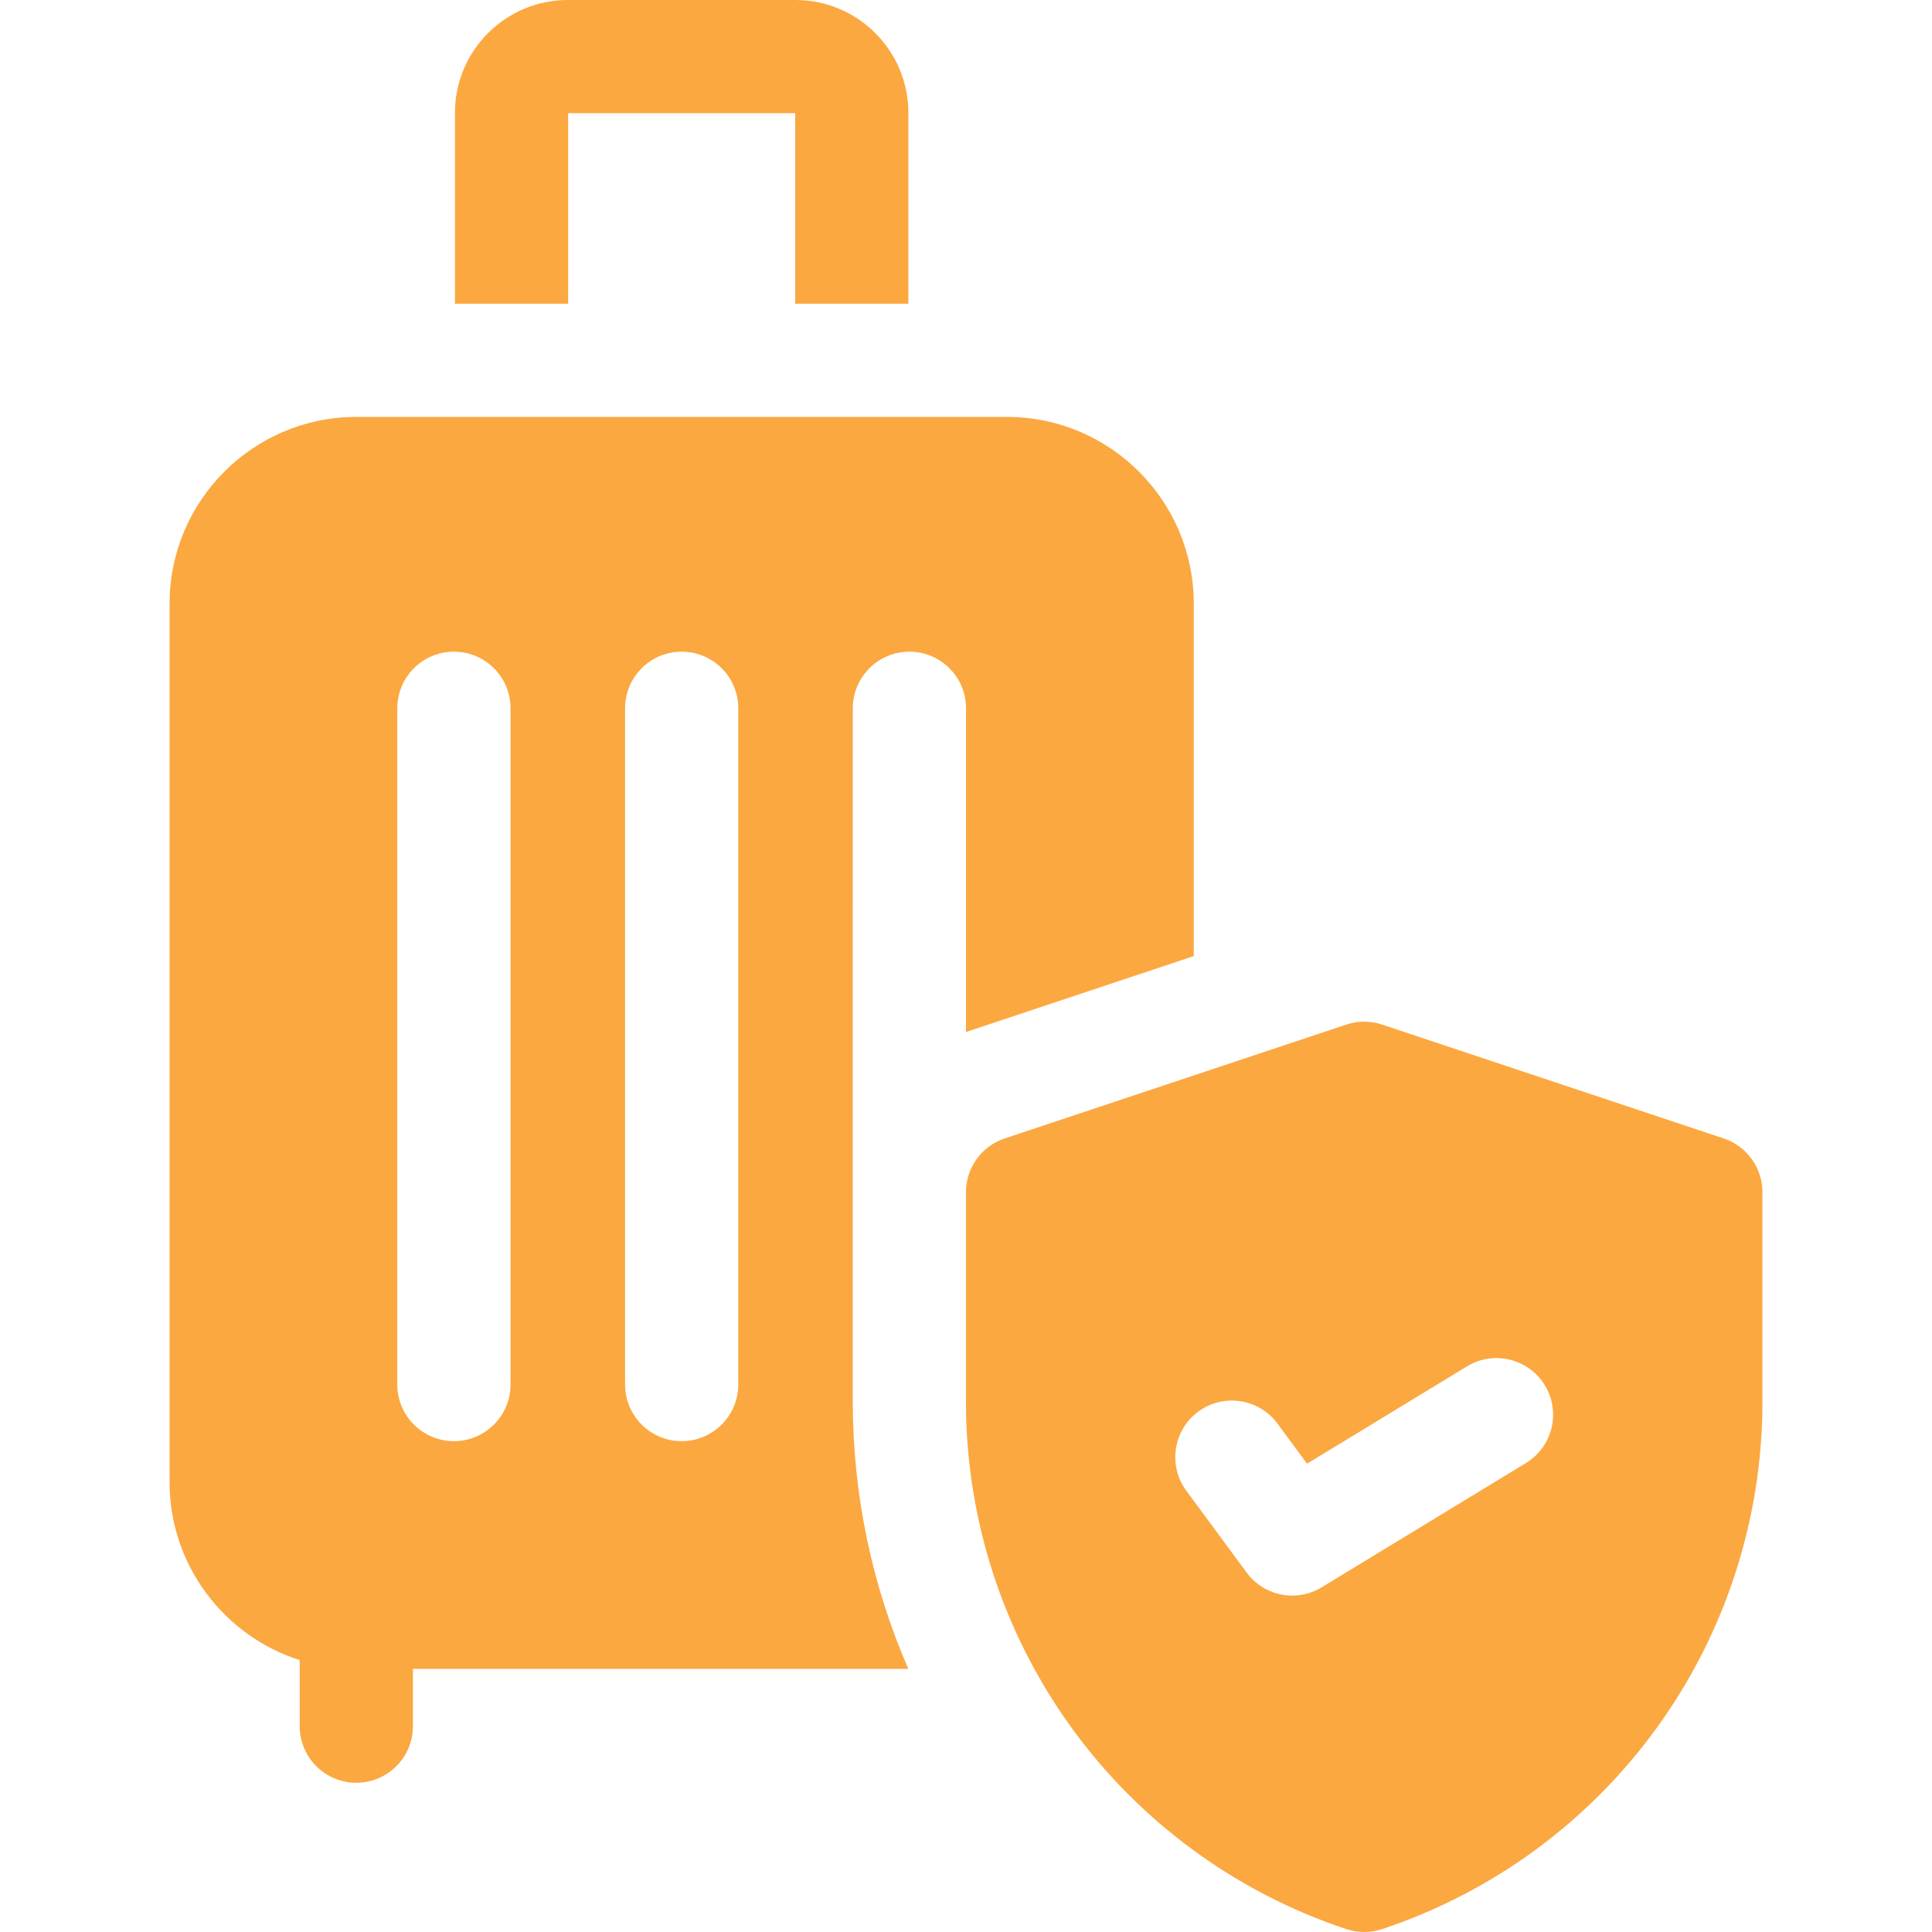 <svg width="48" height="48" viewBox="0 0 48 48" fill="none" xmlns="http://www.w3.org/2000/svg">
<path d="M21.188 17.597C21.188 16.82 21.818 16.191 22.594 16.191C23.371 16.191 24 16.82 24 17.597V25.642C24.024 25.633 24.048 25.624 24.071 25.616L29.659 23.754V14.998C29.659 12.44 27.578 10.358 25.019 10.358H8.852C6.294 10.358 4.213 12.44 4.213 14.998V36.823C4.213 38.892 5.573 40.648 7.446 41.245V42.886C7.446 43.663 8.076 44.292 8.852 44.292C9.629 44.292 10.259 43.663 10.259 42.886V41.463H22.567C21.674 39.412 21.187 37.159 21.187 34.818L21.188 17.597ZM12.684 34.398C12.684 35.175 12.054 35.805 11.277 35.805C10.501 35.805 9.871 35.175 9.871 34.398V17.597C9.871 16.82 10.501 16.191 11.277 16.191C12.054 16.191 12.684 16.82 12.684 17.597V34.398ZM18.342 34.398C18.342 35.175 17.712 35.805 16.936 35.805C16.159 35.805 15.53 35.175 15.53 34.398V17.597C15.53 16.82 16.159 16.191 16.936 16.191C17.712 16.191 18.342 16.82 18.342 17.597V34.398ZM14.116 2.812H19.756V7.546H22.568V2.803C22.568 1.258 21.311 0 19.765 0H14.107C12.561 0 11.303 1.258 11.303 2.803V7.546H14.116V2.812Z" fill="#FBA841"/>
<path d="M42.825 28.284L34.337 25.455C34.049 25.359 33.737 25.359 33.448 25.455L24.961 28.284C24.681 28.378 24.437 28.557 24.265 28.796C24.092 29.036 23.999 29.323 23.999 29.618V34.818C23.996 37.719 24.908 40.547 26.604 42.9C28.3 45.254 30.695 47.013 33.448 47.928C33.737 48.024 34.049 48.024 34.338 47.928C37.091 47.013 39.485 45.254 41.182 42.9C42.878 40.547 43.789 37.719 43.787 34.818V29.618C43.787 29.323 43.694 29.036 43.521 28.796C43.349 28.557 43.105 28.378 42.825 28.284ZM37.911 36.349L32.835 39.437C32.615 39.571 32.363 39.642 32.105 39.642C31.885 39.642 31.668 39.59 31.471 39.491C31.274 39.392 31.103 39.247 30.973 39.07L29.474 37.037C29.013 36.412 29.146 35.532 29.771 35.071C30.396 34.61 31.277 34.743 31.738 35.368L32.473 36.365L36.449 33.946C37.112 33.543 37.977 33.754 38.381 34.417C38.785 35.081 38.574 35.946 37.911 36.349Z" fill="#FBA841"/>
</svg>
